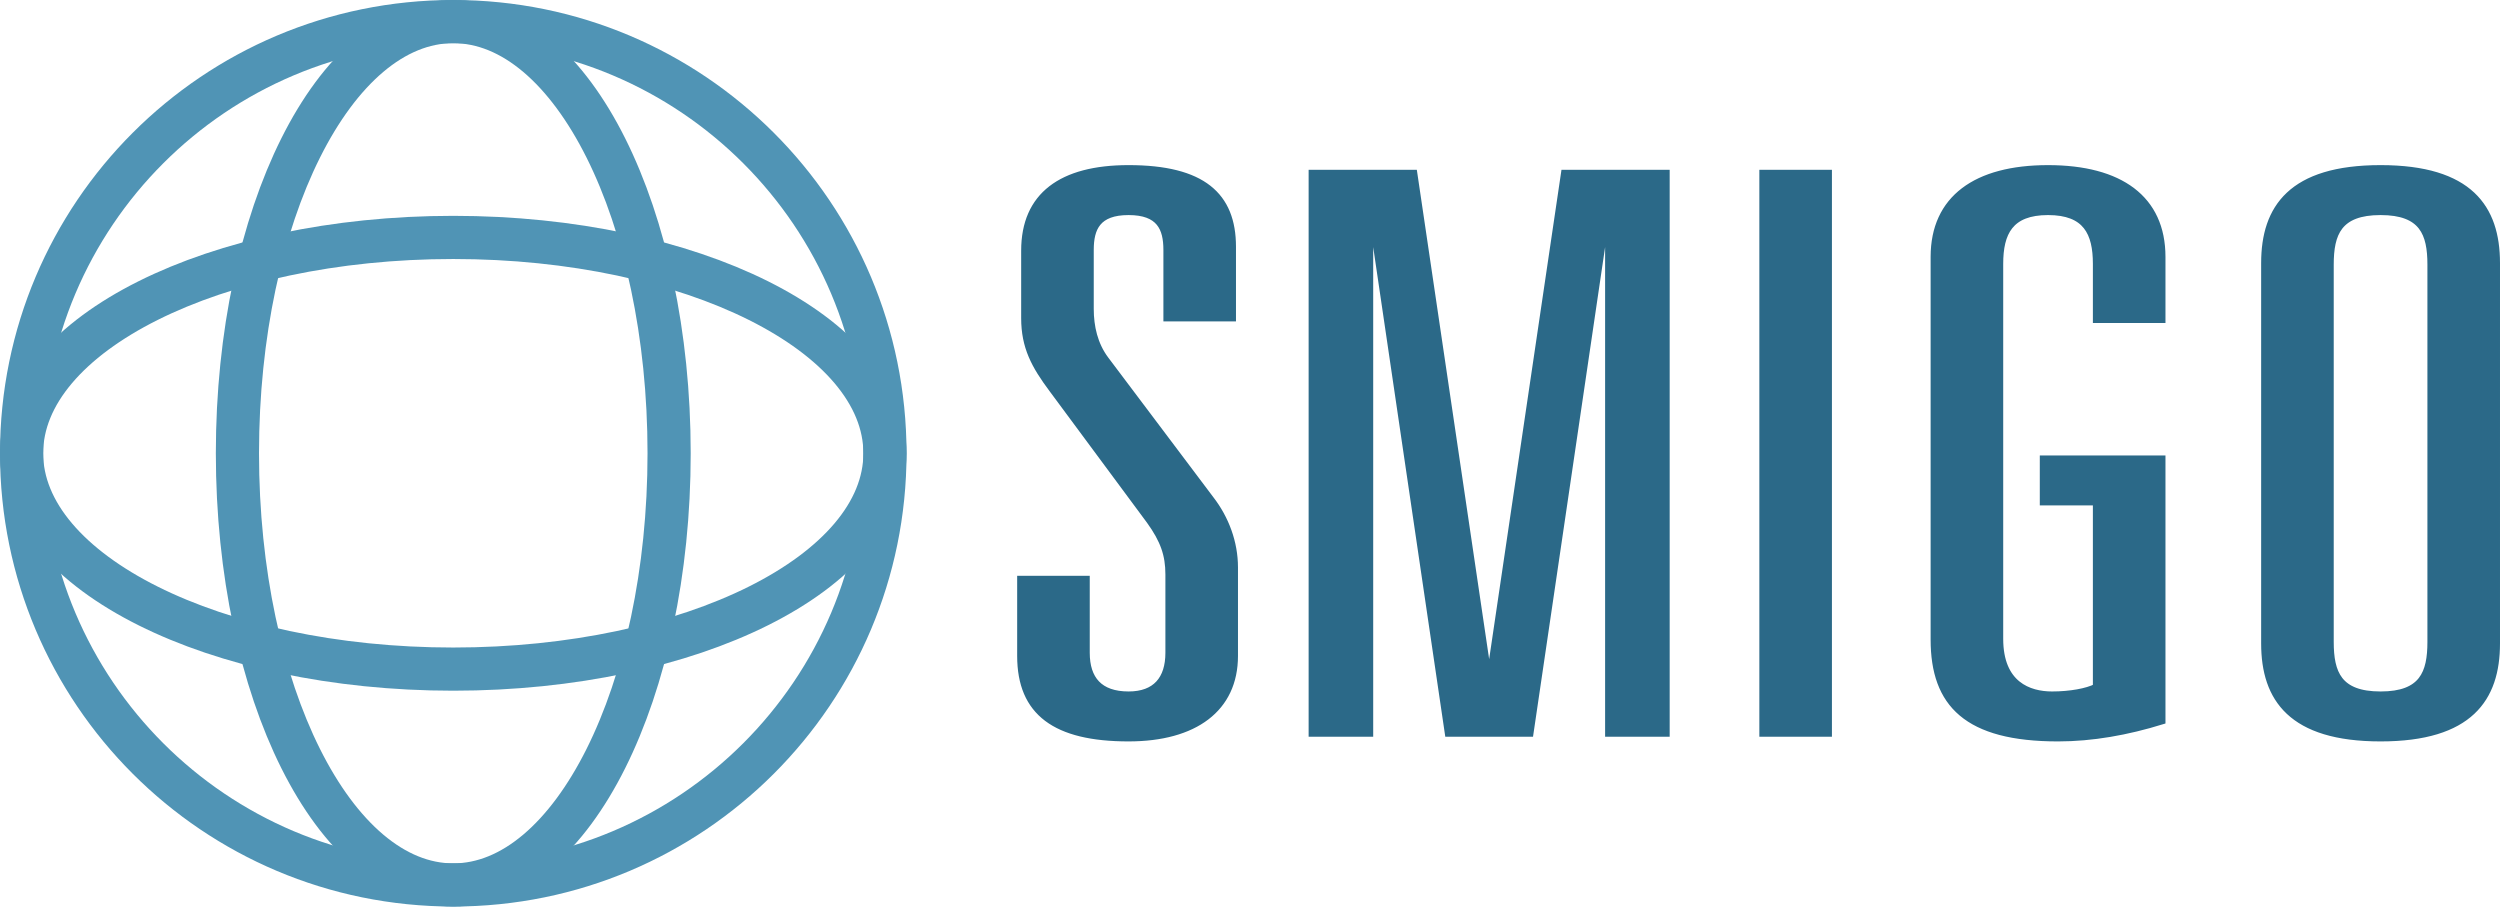 <?xml version="1.0" encoding="utf-8"?>
<svg viewBox="0 0 28956.311 10500" style="clip-rule:evenodd;fill-rule:evenodd;image-rendering:optimizeQuality;shape-rendering:geometricPrecision;text-rendering:geometricPrecision" xmlns="http://www.w3.org/2000/svg">
  <defs>
    <style id="style2" type="text/css">
   
    .str1 {stroke:#2B6988;stroke-width:75;stroke-miterlimit:22.926}
    .str0 {stroke:#5094B5;stroke-width:500;stroke-miterlimit:22.926}
    .fil0 {fill:none}
    .fil1 {fill:#2B6988;fill-rule:nonzero}
   
  </style>
  </defs>
  <g transform="matrix(1, 0, 0, 1, -371.92, -5250)" id="Layer_x0020_1">
    <g id="_2431382003360">
      <g id="g13">
        <path id="path7" d="m 5621.92,5500 c 2761.42,0 5000,2238.58 5000,5000 0,2761.42 -2238.58,5000 -5000,5000 -2761.42,0 -5000,-2238.58 -5000,-5000 0,-2761.42 2238.58,-5000 5000,-5000 z" class="fil0 str0"/>
        <path id="path9" d="m 5621.92,8000 c 2761.42,0 5000,1119.28 5000,2500 0,1380.72 -2238.58,2500 -5000,2500 -2761.42,0 -5000,-1119.28 -5000,-2500 0,-1380.72 2238.58,-2500 5000,-2500 z" class="fil0 str0"/>
        <path id="path11" d="m 3121.92,10500 c 0,-2761.42 1119.28,-5000 2500,-5000 1380.72,0 2500,2238.58 2500,5000 0,2761.42 -1119.28,5000 -2500,5000 -1380.72,0 -2500,-2238.58 -2500,-5000 z" class="fil0 str0"/>
      </g>
      <path id="path15" d="m 13884.51,8935.43 h 765.67 v -827.25 c 0,-593.46 -348.04,-908.17 -1206.51,-908.17 -777.28,0 -1206.51,314.71 -1206.51,953.13 v 782.29 c 0,332.7 116,548.5 324.82,827.25 l 1125.3,1519.62 c 162.42,224.79 220.43,395.64 220.43,620.43 v 908.18 c 0,305.72 -150.81,485.56 -464.04,485.56 -336.44,0 -487.25,-179.84 -487.25,-485.56 v -854.22 h -765.67 v 890.19 c 0,656.4 406.03,953.13 1252.92,953.13 765.67,0 1229.71,-341.69 1229.71,-953.13 v -1025.07 c 0,-287.74 -104.42,-566.49 -278.43,-791.28 L 13176.83,9412 c -127.61,-170.85 -174,-377.66 -174,-584.47 v -683.38 c 0,-251.77 81.2,-440.6 440.84,-440.6 359.62,0 440.84,188.83 440.84,440.6 z m 3747.14,4127.25 h -23.21 l -858.47,-5808.72 h -1183.31 v 6492.1 h 672.86 V 7757.5 h 23.2 l 881.68,5988.56 h 951.29 l 881.68,-5988.56 h 23.2 v 5988.56 h 672.87 v -6492.1 h -1183.31 z m 3155.49,683.38 h 765.66 v -6492.1 h -765.66 z m 3248.31,-2679.57 h 614.86 v 2140.06 c -104.42,53.95 -301.64,89.92 -510.46,89.92 -266.83,0 -603.25,-116.9 -603.25,-647.41 V 8306 c 0,-359.67 116.01,-602.45 556.85,-602.45 440.84,0 556.86,242.78 556.86,602.45 v 647.41 h 765.67 v -728.33 c 0,-674.39 -487.25,-1025.07 -1322.53,-1025.07 -835.27,0 -1322.52,350.68 -1322.52,1025.07 v 4432.97 c 0,746.32 382.83,1141.96 1438.53,1141.96 394.44,0 800.47,-71.93 1206.52,-197.82 v -3039.24 h -1380.53 z m 2563.83,1636.52 c 0,638.42 313.23,1097 1345.73,1097 1032.49,0 1345.72,-458.58 1345.72,-1097 v -4406 c 0,-638.42 -313.23,-1097 -1345.72,-1097 -1032.5,0 -1345.73,458.58 -1345.73,1097 z m 765.67,-4388.02 c 0,-359.67 92.81,-611.44 580.06,-611.44 487.24,0 580.05,251.77 580.05,611.44 v 4370.03 c 0,359.68 -92.81,611.45 -580.05,611.45 -487.25,0 -580.06,-251.77 -580.06,-611.45 z" class="fil1 str1"/>
    </g>
  </g>
</svg>